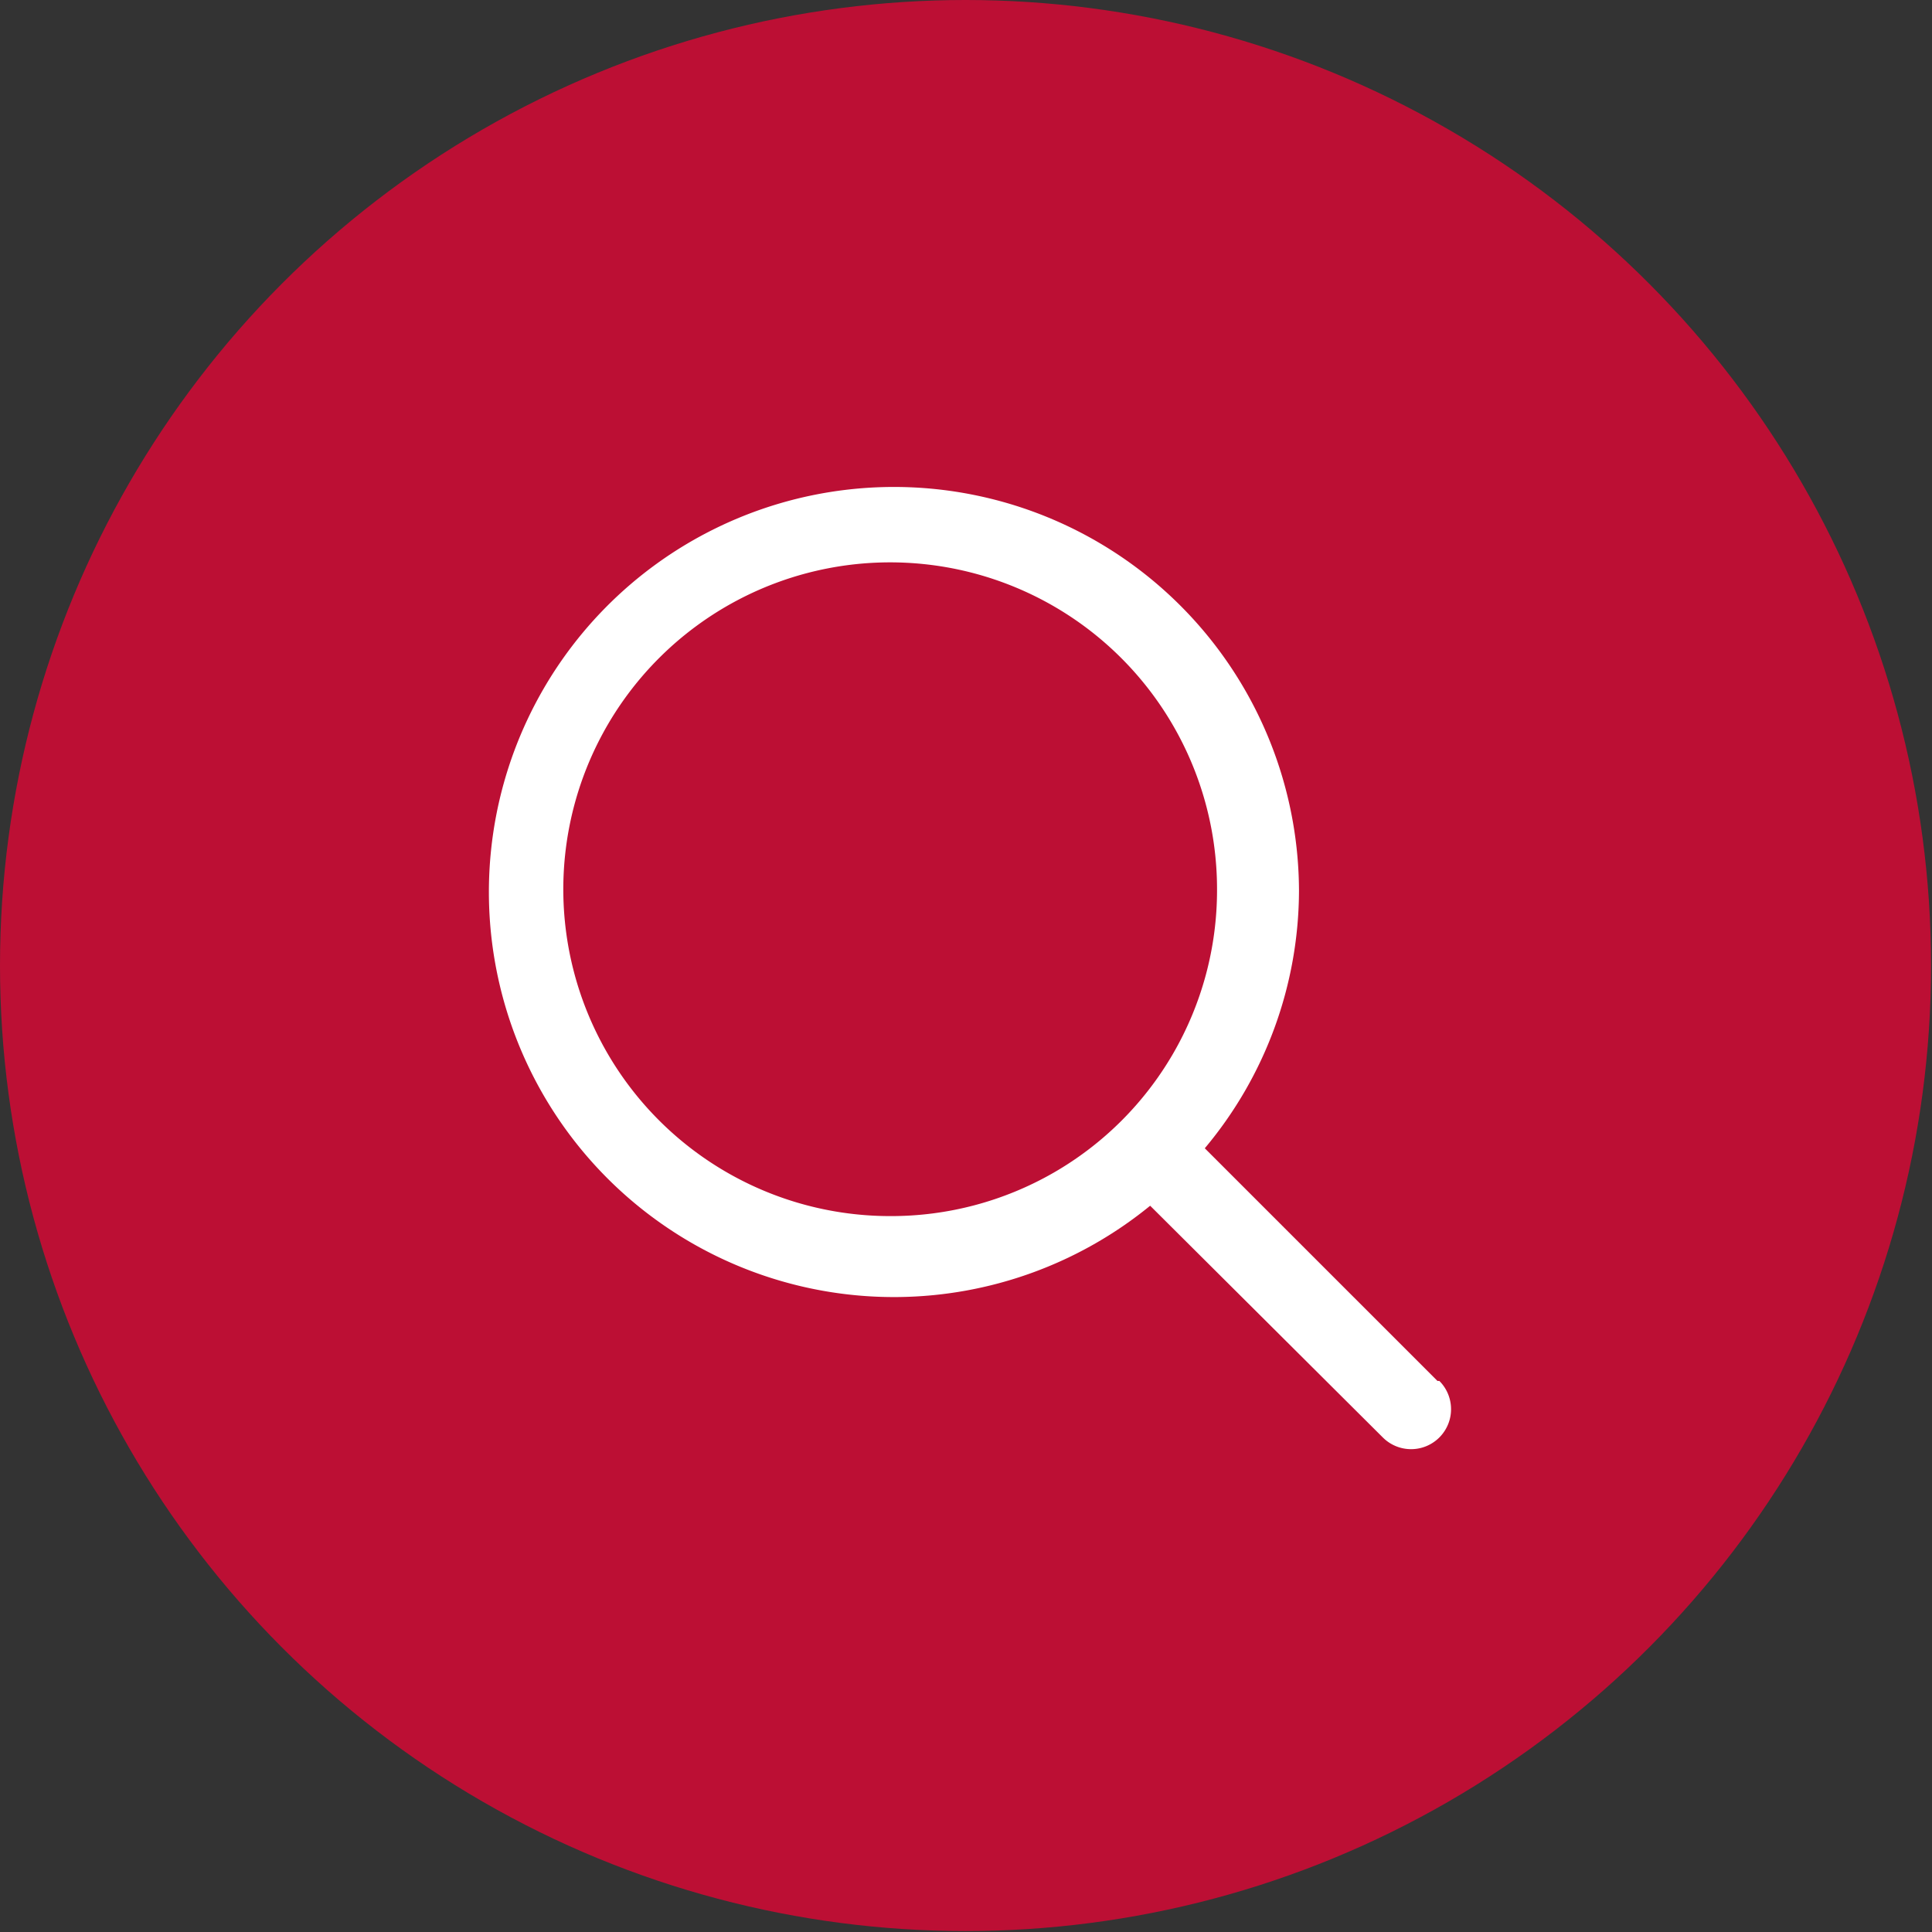 <svg xmlns="http://www.w3.org/2000/svg" width="20.51" height="20.51" viewBox="0 0 20.51 20.51"><rect x="0" y="0" width="20.51" height="20.51" fill="#333333" stroke="none"/><defs><style>.a{fill:#bc0f34;}.b{fill:#fff;}</style></defs><title>Kelloggs_Sprite</title><circle class="a" cx="10.25" cy="10.25" r="10.25"/><path class="b" d="M15.26,14.66l-2.47-2.47a4.27,4.27,0,0,0,1-2.74,4.3,4.3,0,1,0-1.58,3.35l2.47,2.46a.42.42,0,1,0,.6-.6ZM9.45,12.91a3.47,3.47,0,1,1,3.47-3.46,3.46,3.46,0,0,1-3.47,3.46Zm0,0"/></svg>
